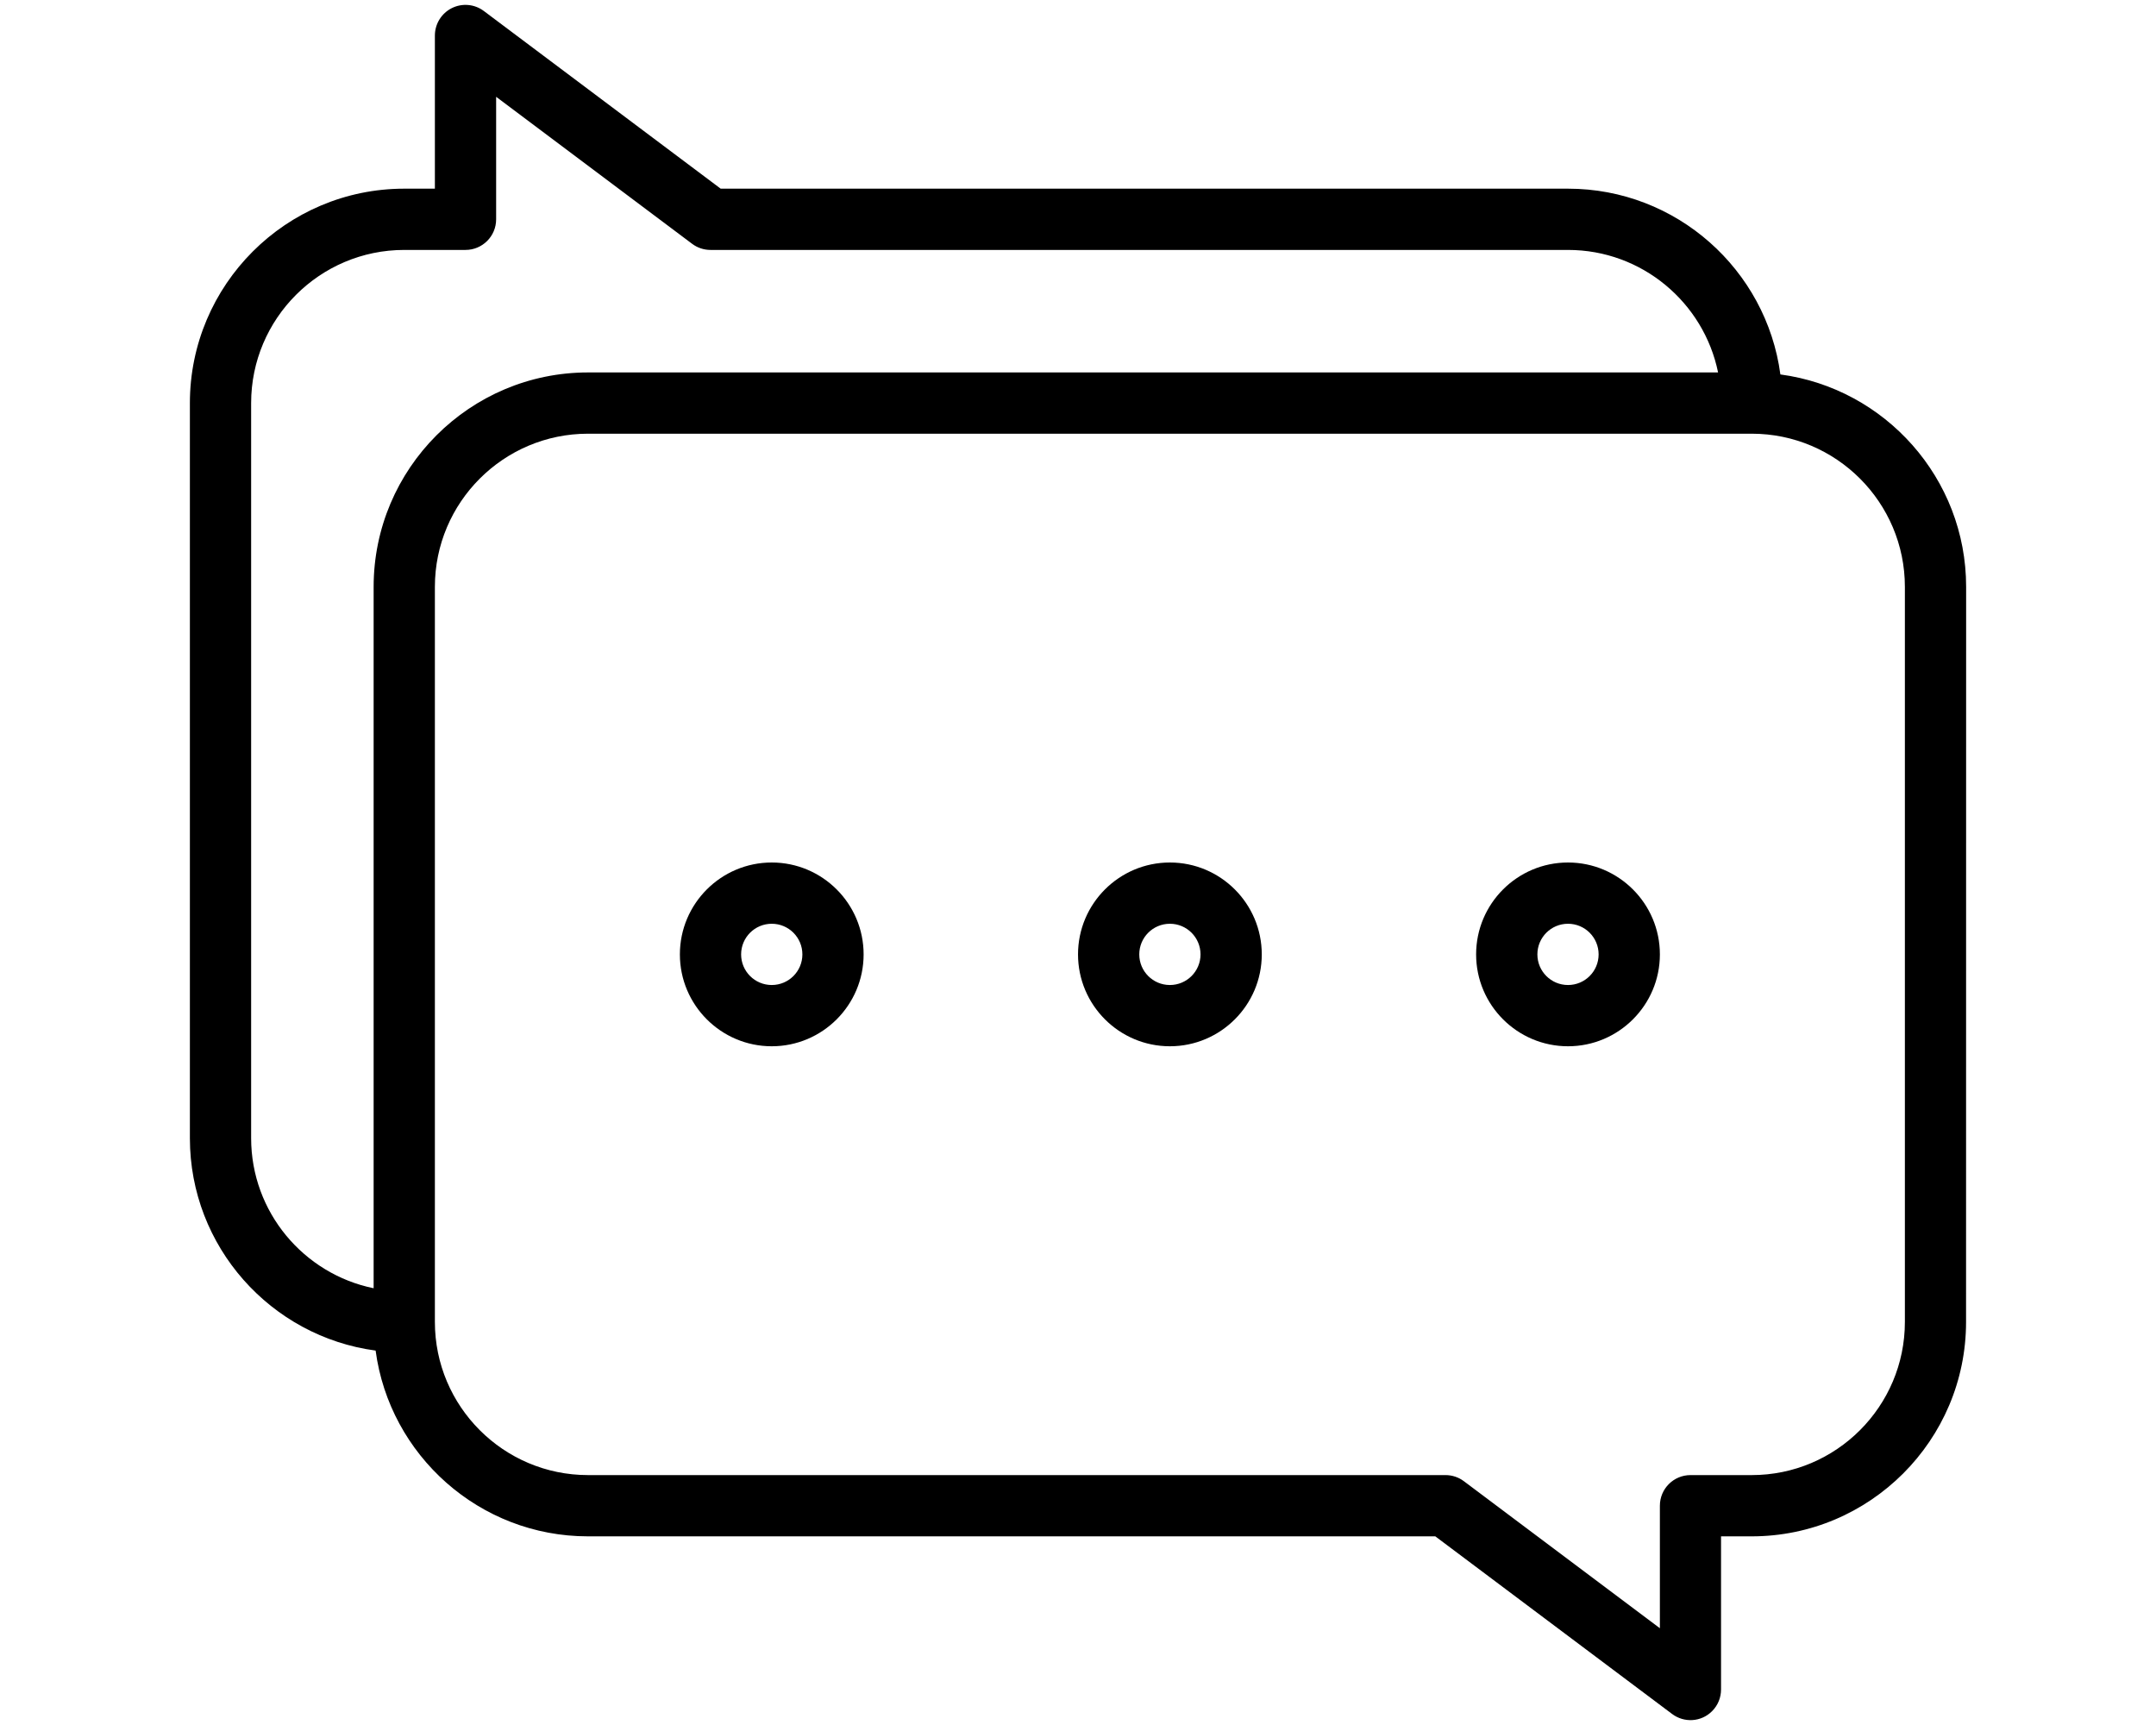 <svg width="110" height="88" viewBox="0 0 110 88" fill="none" xmlns="http://www.w3.org/2000/svg">
<path d="M90.836 19.102C90.121 13.758 85.535 9.625 80 9.625H36.77L24.688 0.563C24.215 0.207 23.582 0.149 23.051 0.414C22.524 0.68 22.188 1.219 22.188 1.813V9.625H20.625C14.594 9.625 9.688 14.531 9.688 20.563V58.063C9.688 63.599 13.82 68.184 19.164 68.899C19.879 74.243 24.465 78.376 30 78.376H73.23L85.312 87.438C85.925 87.899 86.796 87.853 87.351 87.294C87.656 86.989 87.808 86.591 87.808 86.188V78.376H89.371C95.402 78.376 100.309 73.47 100.309 67.438L100.313 29.938C100.313 24.403 96.18 19.817 90.836 19.102ZM19.063 29.938V65.719C15.501 64.992 12.813 61.836 12.813 58.063V20.563C12.813 16.254 16.317 12.75 20.625 12.75H23.75C24.614 12.75 25.313 12.051 25.313 11.188V4.938L35.313 12.438C35.583 12.641 35.911 12.75 36.251 12.75H80.001C83.774 12.75 86.93 15.438 87.657 19H30.001C23.97 19 19.063 23.906 19.063 29.938ZM97.188 67.438C97.188 71.747 93.684 75.251 89.376 75.251H86.251C85.387 75.251 84.688 75.95 84.688 76.813V83.063L74.688 75.563C74.418 75.36 74.09 75.251 73.751 75.251H30C25.692 75.251 22.188 71.747 22.188 67.438V29.938C22.188 25.629 25.692 22.125 30 22.125H89.376C93.684 22.125 97.188 25.629 97.188 29.938V67.438Z" fill="black"/>
<path d="M39.375 44C36.789 44 34.688 46.102 34.688 48.688C34.688 51.273 36.789 53.375 39.375 53.375C41.961 53.375 44.062 51.273 44.062 48.688C44.062 46.102 41.961 44 39.375 44ZM39.375 50.25C38.512 50.25 37.812 49.551 37.812 48.688C37.812 47.824 38.512 47.125 39.375 47.125C40.238 47.125 40.938 47.824 40.938 48.688C40.938 49.551 40.238 50.25 39.375 50.25Z" fill="black"/>
<path d="M59.688 44C57.102 44 55.001 46.102 55.001 48.688C55.001 51.273 57.102 53.375 59.688 53.375C62.274 53.375 64.376 51.273 64.376 48.688C64.376 46.102 62.274 44 59.688 44ZM59.688 50.25C58.825 50.25 58.126 49.551 58.126 48.688C58.126 47.824 58.825 47.125 59.688 47.125C60.551 47.125 61.251 47.824 61.251 48.688C61.251 49.551 60.551 50.25 59.688 50.25Z" fill="black"/>
<path d="M80 44C77.414 44 75.312 46.102 75.312 48.688C75.312 51.273 77.414 53.375 80 53.375C82.586 53.375 84.688 51.273 84.688 48.688C84.688 46.102 82.586 44 80 44ZM80 50.25C79.137 50.25 78.438 49.551 78.438 48.688C78.438 47.824 79.137 47.125 80 47.125C80.863 47.125 81.562 47.824 81.562 48.688C81.562 49.551 80.863 50.25 80 50.25Z" fill="black"/>
</svg>
